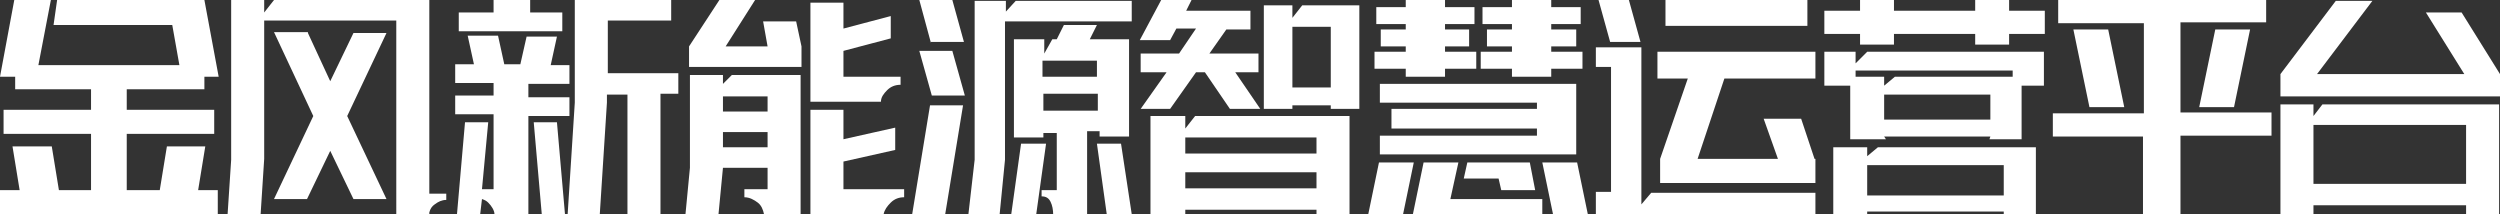 <?xml version="1.0" encoding="utf-8"?>
<!-- Generator: Adobe Illustrator 25.2.3, SVG Export Plug-In . SVG Version: 6.00 Build 0)  -->
<svg version="1.1" id="图层_1" xmlns="http://www.w3.org/2000/svg" xmlns:xlink="http://www.w3.org/1999/xlink" x="0px" y="0px"
	 viewBox="0 0 280.1 24" style="enable-background:new 0 0 280.1 24;" xml:space="preserve">
<rect x="0" y="0" width="280.1" height="24" fill="#333333" stroke="none"/>
<g style="enable-background:new    ;">
	<path style="fill:#FFFFFF;" d="M14.2,10v2.3H24V15h-9.8v6.3h3.7l0.8-4.9H23l-0.8,4.9h2.2V24H0v-2.7h2.2l-0.8-4.9h4.4l0.8,4.9h3.6
		V15H0.4v-2.7h9.8V10H1.7V8.6H0L1.6,0h4.1L4.3,7.3h15.8l-0.8-4.5H6L6.4,0h16.5l1.6,8.6h-1.6V10H14.2z"/>
	<path style="fill:#FFFFFF;" d="M50,22.4c-0.5,0-0.9,0.2-1.3,0.5c-0.3,0.2-0.5,0.5-0.6,0.9V24h0h-3h-0.7V2.3H29.6v15.5L29.2,24h-3.7
		l0.4-6.1V0h3.7v1.4L30.7,0h13.6h3h0.8v21.7H50V22.4z M34.5,3.7L37,9.1l2.6-5.4h3.7L38.9,13l4.4,9.3h-3.7L37,16.9l-2.6,5.4h-3.7
		l4.4-9.3l-4.4-9.4H34.5z"/>
	<path style="fill:#FFFFFF;" d="M51.2,24l0.9-10.3h2.6L54,21.2h1.3v-8.4H51v-2.1h4.3V9.3H51V7.2h2.1l-0.7-3.2h3.4l0.7,3.2h1.8
		L59,4.1h3.4l-0.7,3.2h2.1v2.1h-4.6v1.5h4.6v2.1h-4.6V24h-3.8c0-0.4-0.3-0.9-0.7-1.3c-0.2-0.2-0.4-0.3-0.7-0.4L53.8,24H51.2z
		 M51.4,1.4h3.9V0h4.1v1.4H63v2.1H51.4V1.4z M59.8,13.7h2.6L63.3,24h-2.6L59.8,13.7z M73.9,24h-3.6V10.6h-2.3v0.9L67.2,24h-3.6
		l0.8-12.5V0h10.8v2.3h-7.1v5.9h7.9v2.3h-2V24z"/>
	<path style="fill:#FFFFFF;" d="M89.7,8.4v15V24h-4.1c-0.1-0.5-0.3-1-0.7-1.3s-0.9-0.6-1.5-0.6v-0.9H86v-2.4h-5L80.5,24h-3.7
		l0.5-5.2V8.4h2H81v1l1-1h4h1.6H89.7z M77.2,5.2L80.6,0h4l-3.3,5.2H86l-0.5-2.8h3.7l0.6,2.8v2.3H77.2V5.2z M81,10.8v1.7h5v-1.7H81z
		 M86,16.5v-1.7h-5v1.7H86z M90.7,0.3h3.8v2.9l5.3-1.4v2.5l-5.3,1.4v2.9h6.4v0.9c-0.6,0-1.1,0.2-1.5,0.6s-0.7,0.8-0.7,1.3h-4.2h-1.2
		h-2.5V0.3z M90.7,12.3h3.8v3.3l5.8-1.3v2.5l-5.8,1.3v3.1h6.8v0.9c-0.6,0-1.1,0.2-1.5,0.6S99.1,23.5,99,24h-4.5h-1.2h-2.5V12.3z"/>
	<path style="fill:#FFFFFF;" d="M105.9,24h-3.7l2-12.2h3.7L105.9,24z M104.3,4.8L103,0h3.7l1.3,4.7H104.3z M104.4,10.7l-1.4-5h3.7
		l1.4,5H104.4z M126.8,0.1v2.3h-14.2v15.5L112,24h-3.5l0.7-6.1h0V0.1h3.5v1.2l1.1-1.2H126.8z M116.1,24h-2.8l1.1-7.9h2.8L116.1,24z
		 M116.9,15.4h-0.5h-2.6h-0.2l0-11l3.4,0V6l0.9-1.6h0.5l0.8-1.6h3.7l-0.8,1.6l1.1,0h0h2.7h0.6v10.9h-3.3v-0.6h-1.4l0,9.4H118
		c0-0.6-0.1-1.1-0.3-1.5s-0.5-0.6-1-0.6v-0.7h1.7v-6.4h-1.5V15.4z M122.9,8.6V6.8h-6.1v1.8H122.9z M116.9,12.4h6.1v-1.9h-6.1V12.4z
		 M125.6,16.1l1.2,7.9H124l-1.1-7.9H125.6z"/>
	<path style="fill:#FFFFFF;" d="M127.8,12.2l2.9-4.1h-2.9V6h4.3l1.9-2.8h-2.2l-0.7,1.3h-3.4l2.4-4.5h3.4l-0.6,1.2h7.2v2.1h-2.7
		L135.5,6h5.5v2.1h-2.6l2.8,4.1h-3.4L135,8.1h-1l-2.9,4.1H127.8z M151.2,13v11h-3.7v-0.5h-14.7V24h-3.9V13h3.9v1.4l1.1-1.4h13.6v0
		H151.2z M132.8,15.4v1.8h14.7v-1.8H132.8z M132.8,19.3v1.8h14.7v-1.8H132.8z M144.8,0.6V2l1.1-1.4h6.4v11.6h-3.2v-0.4h-4.3v0.4
		h-3.2V0.6H144.8z M144.8,3v6.8h4.3V3H144.8z"/>
	<path style="fill:#FFFFFF;" d="M157.2,24h-3.9l1.2-5.8h3.9L157.2,24z M154.2,0.8h3.3V0h4.4v0.8h3.3v1.9h-3.3v0.6h2.7v1.9h-2.7v0.6
		h3.5v1.9h-3.5v0.9h-4.4V7.7H154V5.8h3.5V5.2h-2.8V3.3h2.8V2.7h-3.3V0.8z M154.6,15.2h17.6v-0.8h-16.3v-2.2h16.3v-0.7h-17.6V9.4h22
		v7.9h-22V15.2z M159.5,18.2h3.9l-0.9,4.1h10.3V24h-14.5L159.5,18.2z M168.2,21.3l-0.3-1.3h-3.9l0.4-1.8h7l0.6,3.1H168.2z
		 M166.1,0.8h3.3V0h4.4v0.8h3.3v1.9h-3.3v0.6h2.8v1.9h-2.8v0.6h3.5v1.9h-3.5v0.9h-4.4V7.7h-3.5V5.8h3.5V5.2h-2.8V3.3h2.8V2.7h-3.3
		V0.8z M174,24l-1.2-5.8h3.9l1.2,5.8H174z"/>
	<path style="fill:#FFFFFF;" d="M185,21.6h18.4V24h-24.6v-2.5h1.7V7.5h-1.7V5.3h5.1v17.6L185,21.6z M183.8,4.7h-3.4L179.1,0h3.4
		L183.8,4.7z M185.6,5.8h17.8v3h-10.2l-3,9h9l-1.6-4.5h4.2l1.5,4.5h0.1v2.7H186v-2.7l3.1-9h-3.4V5.8z M186.6,0h15.9v2.9h-15.9V0z"/>
	<path style="fill:#FFFFFF;" d="M204.4,1.2h4V0h3.8v1.2h9.1V0h3.8v1.2h4v2.6h-4V5h-3.8V3.8h-9.1V5h-3.8V3.8h-4V1.2z M204.4,5.8h3.5
		v1.3l1.3-1.3H229v3.8h-3.5V7.9h-17.6v1.7h-3.5V5.8z M228.1,16.5V24h-3.6v-0.3h-15.3V24h-3.8v-7.5h3.8v1l1.2-1H228.1z M226.5,8.6v7
		h-3.6l0.1-0.3h-11.9l0.2,0.3h-4v-7h3.8v1l1.2-1H226.5z M224.5,21.9v-3.4h-15.3v3.4H224.5z M223,13.4v-2.8h-11.9v2.8H223z"/>
	<path style="fill:#FFFFFF;" d="M230,12.7h10.2V2.6h-9.6V0h9.8v0h3.7v0h9.8v2.5h-9.6v10.1h10.2v2.6h-10.2V24h-4.2v-8.7H230V12.7z
		 M234.1,12l-1.8-8.7h3.9l1.8,8.7H234.1z M248.2,3.3h3.9l-1.8,8.7h-3.9L248.2,3.3z"/>
	<path style="fill:#FFFFFF;" d="M271.8,1.4h4l4.3,6.9v2.5h-24.6V8.3l6.2-8.2h4.1l-6.2,8.2h16.5L271.8,1.4z M255.5,11.7h3.7V13l1-1.3
		h19.8V24h-3.7v-1h-17.1v1h-3.7V11.7z M259.2,20.6h17.1V14h-17.1V20.6z"/>
</g>
</svg>
